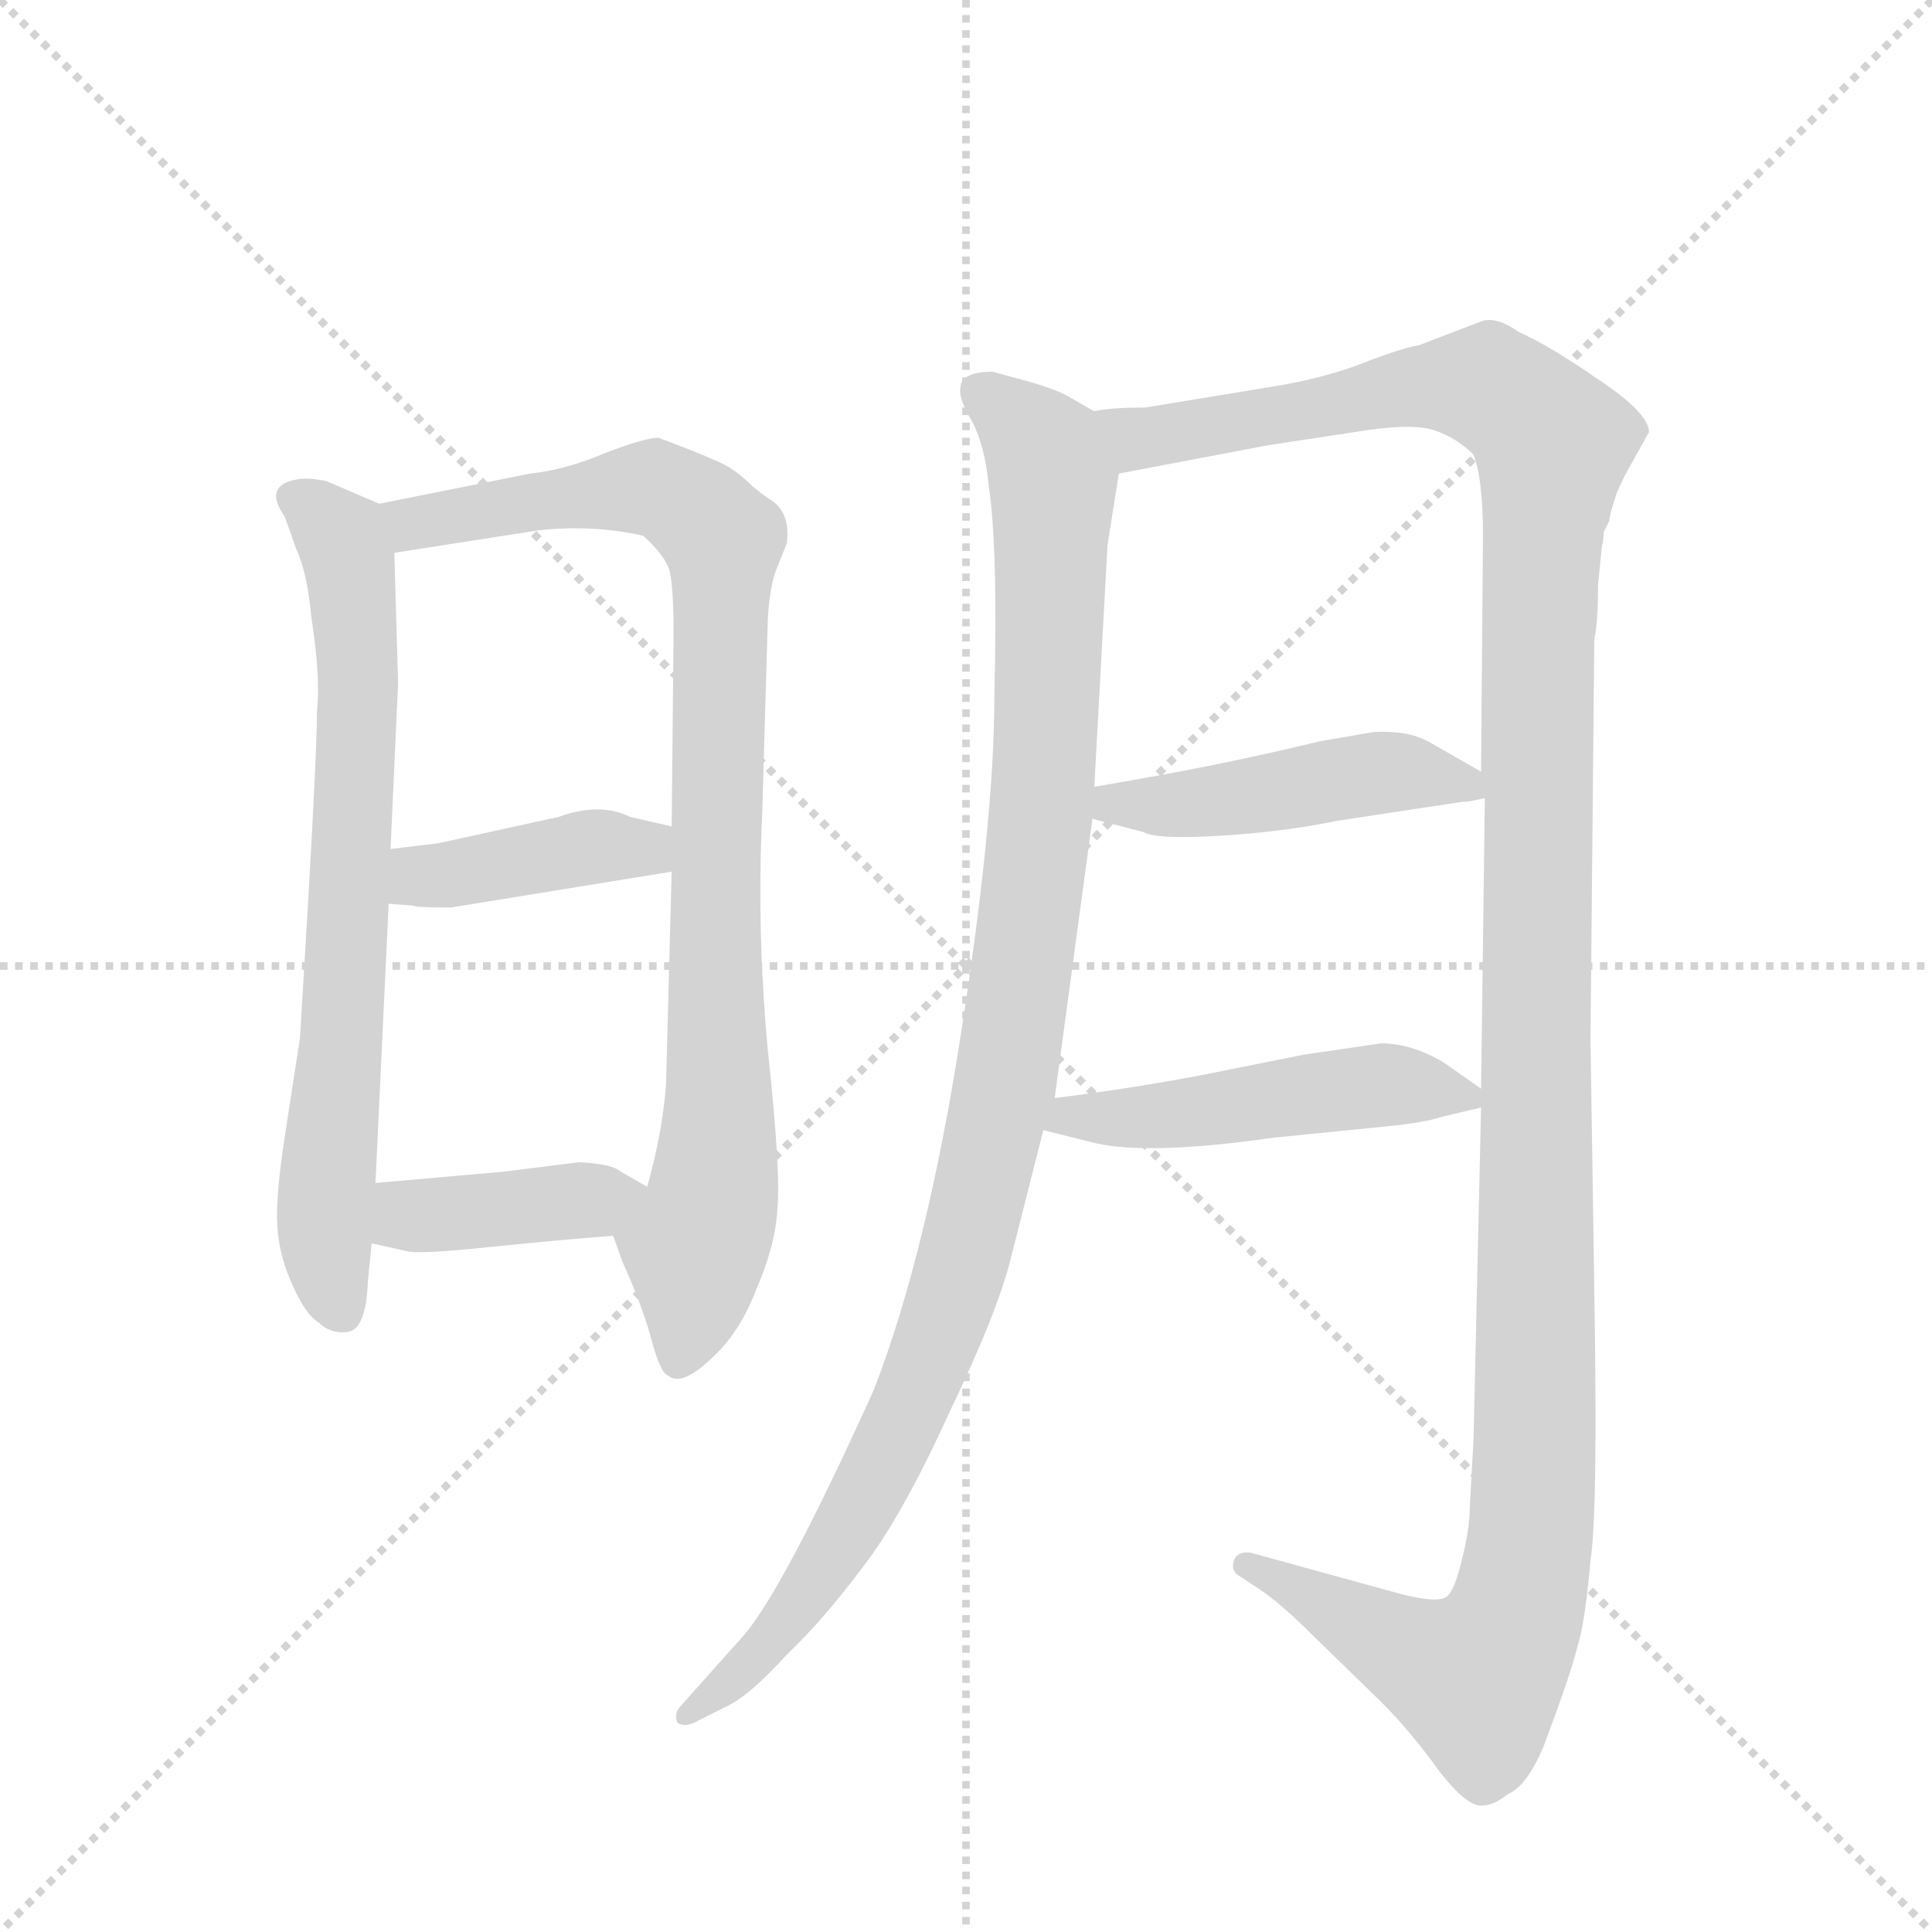 <svg version="1.1" viewBox="0 0 1024 1024" xmlns="http://www.w3.org/2000/svg">
  <g stroke="lightgray" stroke-dasharray="1,1" stroke-width="1" transform="scale(4, 4)">
    <line x1="0" y1="0" x2="256" y2="256"></line>
    <line x1="256" y1="0" x2="0" y2="256"></line>
    <line x1="128" y1="0" x2="128" y2="256"></line>
    <line x1="0" y1="128" x2="256" y2="128"></line>
  </g>
  <g transform="scale(1, -1) translate(0, -855)">
    <style type="text/css">
      
        @keyframes keyframes0 {
          from {
            stroke: blue;
            stroke-dashoffset: 698;
            stroke-width: 128;
          }
          69% {
            animation-timing-function: step-end;
            stroke: blue;
            stroke-dashoffset: 0;
            stroke-width: 128;
          }
          to {
            stroke: black;
            stroke-width: 1024;
          }
        }
        #make-me-a-hanzi-animation-0 {
          animation: keyframes0 0.818s both;
          animation-delay: 0s;
          animation-timing-function: linear;
        }
      
        @keyframes keyframes1 {
          from {
            stroke: blue;
            stroke-dashoffset: 877;
            stroke-width: 128;
          }
          74% {
            animation-timing-function: step-end;
            stroke: blue;
            stroke-dashoffset: 0;
            stroke-width: 128;
          }
          to {
            stroke: black;
            stroke-width: 1024;
          }
        }
        #make-me-a-hanzi-animation-1 {
          animation: keyframes1 0.964s both;
          animation-delay: 0.818s;
          animation-timing-function: linear;
        }
      
        @keyframes keyframes2 {
          from {
            stroke: blue;
            stroke-dashoffset: 398;
            stroke-width: 128;
          }
          56% {
            animation-timing-function: step-end;
            stroke: blue;
            stroke-dashoffset: 0;
            stroke-width: 128;
          }
          to {
            stroke: black;
            stroke-width: 1024;
          }
        }
        #make-me-a-hanzi-animation-2 {
          animation: keyframes2 0.574s both;
          animation-delay: 1.782s;
          animation-timing-function: linear;
        }
      
        @keyframes keyframes3 {
          from {
            stroke: blue;
            stroke-dashoffset: 392;
            stroke-width: 128;
          }
          56% {
            animation-timing-function: step-end;
            stroke: blue;
            stroke-dashoffset: 0;
            stroke-width: 128;
          }
          to {
            stroke: black;
            stroke-width: 1024;
          }
        }
        #make-me-a-hanzi-animation-3 {
          animation: keyframes3 0.569s both;
          animation-delay: 2.356s;
          animation-timing-function: linear;
        }
      
        @keyframes keyframes4 {
          from {
            stroke: blue;
            stroke-dashoffset: 1022;
            stroke-width: 128;
          }
          77% {
            animation-timing-function: step-end;
            stroke: blue;
            stroke-dashoffset: 0;
            stroke-width: 128;
          }
          to {
            stroke: black;
            stroke-width: 1024;
          }
        }
        #make-me-a-hanzi-animation-4 {
          animation: keyframes4 1.082s both;
          animation-delay: 2.925s;
          animation-timing-function: linear;
        }
      
        @keyframes keyframes5 {
          from {
            stroke: blue;
            stroke-dashoffset: 1305;
            stroke-width: 128;
          }
          81% {
            animation-timing-function: step-end;
            stroke: blue;
            stroke-dashoffset: 0;
            stroke-width: 128;
          }
          to {
            stroke: black;
            stroke-width: 1024;
          }
        }
        #make-me-a-hanzi-animation-5 {
          animation: keyframes5 1.312s both;
          animation-delay: 4.006s;
          animation-timing-function: linear;
        }
      
        @keyframes keyframes6 {
          from {
            stroke: blue;
            stroke-dashoffset: 453;
            stroke-width: 128;
          }
          60% {
            animation-timing-function: step-end;
            stroke: blue;
            stroke-dashoffset: 0;
            stroke-width: 128;
          }
          to {
            stroke: black;
            stroke-width: 1024;
          }
        }
        #make-me-a-hanzi-animation-6 {
          animation: keyframes6 0.619s both;
          animation-delay: 5.318s;
          animation-timing-function: linear;
        }
      
        @keyframes keyframes7 {
          from {
            stroke: blue;
            stroke-dashoffset: 478;
            stroke-width: 128;
          }
          61% {
            animation-timing-function: step-end;
            stroke: blue;
            stroke-dashoffset: 0;
            stroke-width: 128;
          }
          to {
            stroke: black;
            stroke-width: 1024;
          }
        }
        #make-me-a-hanzi-animation-7 {
          animation: keyframes7 0.639s both;
          animation-delay: 5.937s;
          animation-timing-function: linear;
        }
      
    </style>
    
      <path d="M 201 588 L 173 600 Q 163 602 158 601 Q 139 598 151 581 L 157 564 Q 163 551 165 528 Q 170 496 168 478 Q 168 451 159 305 L 151 253 Q 146 221 147 205 Q 148 189 155 174 Q 162 158 169 154 Q 175 148 184 149 Q 194 150 195 176 L 197 196 L 199 228 L 206 376 L 207 405 L 211 493 L 209 562 C 208 585 208 585 201 588 Z" fill="lightgray"></path>
    
      <path d="M 349 623 Q 342 623 321 615 Q 300 606 281 604 L 201 588 C 172 582 179 557 209 562 L 286 574 Q 315 577 341 571 Q 353 560 355 552 Q 357 543 357 520 L 356 417 L 356 393 L 353 280 Q 351 254 343 226 C 336 197 318 218 325 200 L 330 186 Q 340 164 345 146 Q 350 127 354 126 Q 361 120 376 134 Q 392 148 401 172 Q 411 195 412 214 Q 414 233 407 298 Q 401 362 404 424 L 407 528 Q 408 543 411 552 L 417 567 Q 419 582 410 589 Q 401 595 397 599 Q 393 603 387 607 Q 381 611 349 623 Z" fill="lightgray"></path>
    
      <path d="M 206 376 L 219 375 Q 220 374 239 374 L 356 393 C 386 398 385 410 356 417 L 334 422 Q 318 430 296 422 L 232 408 L 207 405 C 177 401 176 378 206 376 Z" fill="lightgray"></path>
    
      <path d="M 197 196 L 215 192 Q 221 190 259 194 Q 298 198 325 200 C 355 202 369 211 343 226 L 329 234 Q 325 238 307 239 L 267 234 L 199 228 C 169 225 168 203 197 196 Z" fill="lightgray"></path>
    
      <path d="M 580 637 L 566 645 Q 561 648 548 652 L 526 658 Q 509 658 509 649 Q 508 644 515 632 Q 522 619 524 598 Q 529 565 527 485 Q 527 420 509 305 Q 491 190 463 118 Q 415 12 394 -12 L 361 -49 Q 357 -53 359 -58 Q 363 -61 370 -57 L 386 -49 Q 398 -43 417 -22 Q 436 -4 457 24 Q 478 51 503 106 Q 529 160 536 189 L 553 256 L 559 273 L 579 421 L 580 438 L 587 566 L 593 604 C 597 628 597 628 580 637 Z" fill="lightgray"></path>
    
      <path d="M 850 573 L 853 579 Q 853 582 857 594 Q 862 605 864 608 L 874 626 Q 874 636 847 654 Q 821 672 805 679 Q 794 687 786 685 L 752 672 Q 745 671 726 664 Q 707 656 680 651 L 607 639 Q 588 639 580 637 C 550 634 564 598 593 604 L 672 619 L 718 626 Q 748 631 760 627 Q 772 623 781 614 Q 786 601 786 571 L 785 446 L 787 432 L 785 278 L 785 268 L 781 92 L 779 56 Q 779 45 775 29 Q 771 12 767 9 Q 763 5 743 10 L 663 32 Q 656 33 654 28 Q 652 22 658 19 L 670 11 Q 681 3 695 -11 L 732 -47 Q 748 -63 763 -84 Q 777 -102 785 -102 Q 792 -102 799 -96 Q 809 -92 818 -71 Q 833 -31 836 -18 Q 840 -6 843 28 Q 847 53 845 172 L 843 304 L 845 516 Q 847 525 847 545 L 849 565 Q 850 569 850 573 Z" fill="lightgray"></path>
    
      <path d="M 709 420 L 775 430 Q 779 430 787 432 C 803 436 803 436 785 446 L 757 462 Q 746 468 728 467 L 699 462 Q 646 449 580 438 C 550 433 550 429 579 421 L 606 414 Q 613 410 646 412 Q 680 414 709 420 Z" fill="lightgray"></path>
    
      <path d="M 553 256 L 577 250 Q 605 242 675 252 L 735 258 Q 755 260 764 263 L 785 268 C 796 271 796 271 785 278 L 765 292 Q 748 302 732 302 L 691 296 L 636 285 Q 599 278 559 273 C 529 269 524 263 553 256 Z" fill="lightgray"></path>
    
    
      <clipPath id="make-me-a-hanzi-clip-0">
        <path d="M 201 588 L 173 600 Q 163 602 158 601 Q 139 598 151 581 L 157 564 Q 163 551 165 528 Q 170 496 168 478 Q 168 451 159 305 L 151 253 Q 146 221 147 205 Q 148 189 155 174 Q 162 158 169 154 Q 175 148 184 149 Q 194 150 195 176 L 197 196 L 199 228 L 206 376 L 207 405 L 211 493 L 209 562 C 208 585 208 585 201 588 Z"></path>
      </clipPath>
      <path clip-path="url(#make-me-a-hanzi-clip-0)" d="M 157 590 L 173 580 L 184 561 L 190 499 L 172 218 L 180 161" fill="none" id="make-me-a-hanzi-animation-0" stroke-dasharray="570 1140" stroke-linecap="round"></path>
    
      <clipPath id="make-me-a-hanzi-clip-1">
        <path d="M 349 623 Q 342 623 321 615 Q 300 606 281 604 L 201 588 C 172 582 179 557 209 562 L 286 574 Q 315 577 341 571 Q 353 560 355 552 Q 357 543 357 520 L 356 417 L 356 393 L 353 280 Q 351 254 343 226 C 336 197 318 218 325 200 L 330 186 Q 340 164 345 146 Q 350 127 354 126 Q 361 120 376 134 Q 392 148 401 172 Q 411 195 412 214 Q 414 233 407 298 Q 401 362 404 424 L 407 528 Q 408 543 411 552 L 417 567 Q 419 582 410 589 Q 401 595 397 599 Q 393 603 387 607 Q 381 611 349 623 Z"></path>
      </clipPath>
      <path clip-path="url(#make-me-a-hanzi-clip-1)" d="M 209 583 L 230 578 L 349 596 L 383 568 L 381 250 L 360 135" fill="none" id="make-me-a-hanzi-animation-1" stroke-dasharray="749 1498" stroke-linecap="round"></path>
    
      <clipPath id="make-me-a-hanzi-clip-2">
        <path d="M 206 376 L 219 375 Q 220 374 239 374 L 356 393 C 386 398 385 410 356 417 L 334 422 Q 318 430 296 422 L 232 408 L 207 405 C 177 401 176 378 206 376 Z"></path>
      </clipPath>
      <path clip-path="url(#make-me-a-hanzi-clip-2)" d="M 213 383 L 223 391 L 308 406 L 341 405 L 349 411" fill="none" id="make-me-a-hanzi-animation-2" stroke-dasharray="270 540" stroke-linecap="round"></path>
    
      <clipPath id="make-me-a-hanzi-clip-3">
        <path d="M 197 196 L 215 192 Q 221 190 259 194 Q 298 198 325 200 C 355 202 369 211 343 226 L 329 234 Q 325 238 307 239 L 267 234 L 199 228 C 169 225 168 203 197 196 Z"></path>
      </clipPath>
      <path clip-path="url(#make-me-a-hanzi-clip-3)" d="M 203 201 L 220 211 L 336 221" fill="none" id="make-me-a-hanzi-animation-3" stroke-dasharray="264 528" stroke-linecap="round"></path>
    
      <clipPath id="make-me-a-hanzi-clip-4">
        <path d="M 580 637 L 566 645 Q 561 648 548 652 L 526 658 Q 509 658 509 649 Q 508 644 515 632 Q 522 619 524 598 Q 529 565 527 485 Q 527 420 509 305 Q 491 190 463 118 Q 415 12 394 -12 L 361 -49 Q 357 -53 359 -58 Q 363 -61 370 -57 L 386 -49 Q 398 -43 417 -22 Q 436 -4 457 24 Q 478 51 503 106 Q 529 160 536 189 L 553 256 L 559 273 L 579 421 L 580 438 L 587 566 L 593 604 C 597 628 597 628 580 637 Z"></path>
      </clipPath>
      <path clip-path="url(#make-me-a-hanzi-clip-4)" d="M 519 647 L 547 624 L 558 598 L 554 447 L 534 284 L 504 167 L 466 75 L 404 -21 L 364 -54" fill="none" id="make-me-a-hanzi-animation-4" stroke-dasharray="894 1788" stroke-linecap="round"></path>
    
      <clipPath id="make-me-a-hanzi-clip-5">
        <path d="M 850 573 L 853 579 Q 853 582 857 594 Q 862 605 864 608 L 874 626 Q 874 636 847 654 Q 821 672 805 679 Q 794 687 786 685 L 752 672 Q 745 671 726 664 Q 707 656 680 651 L 607 639 Q 588 639 580 637 C 550 634 564 598 593 604 L 672 619 L 718 626 Q 748 631 760 627 Q 772 623 781 614 Q 786 601 786 571 L 785 446 L 787 432 L 785 278 L 785 268 L 781 92 L 779 56 Q 779 45 775 29 Q 771 12 767 9 Q 763 5 743 10 L 663 32 Q 656 33 654 28 Q 652 22 658 19 L 670 11 Q 681 3 695 -11 L 732 -47 Q 748 -63 763 -84 Q 777 -102 785 -102 Q 792 -102 799 -96 Q 809 -92 818 -71 Q 833 -31 836 -18 Q 840 -6 843 28 Q 847 53 845 172 L 843 304 L 845 516 Q 847 525 847 545 L 849 565 Q 850 569 850 573 Z"></path>
      </clipPath>
      <path clip-path="url(#make-me-a-hanzi-clip-5)" d="M 586 633 L 610 623 L 780 651 L 802 642 L 823 619 L 814 469 L 815 138 L 805 5 L 783 -34 L 661 26" fill="none" id="make-me-a-hanzi-animation-5" stroke-dasharray="1177 2354" stroke-linecap="round"></path>
    
      <clipPath id="make-me-a-hanzi-clip-6">
        <path d="M 709 420 L 775 430 Q 779 430 787 432 C 803 436 803 436 785 446 L 757 462 Q 746 468 728 467 L 699 462 Q 646 449 580 438 C 550 433 550 429 579 421 L 606 414 Q 613 410 646 412 Q 680 414 709 420 Z"></path>
      </clipPath>
      <path clip-path="url(#make-me-a-hanzi-clip-6)" d="M 587 425 L 592 430 L 636 429 L 735 446 L 780 438" fill="none" id="make-me-a-hanzi-animation-6" stroke-dasharray="325 650" stroke-linecap="round"></path>
    
      <clipPath id="make-me-a-hanzi-clip-7">
        <path d="M 553 256 L 577 250 Q 605 242 675 252 L 735 258 Q 755 260 764 263 L 785 268 C 796 271 796 271 785 278 L 765 292 Q 748 302 732 302 L 691 296 L 636 285 Q 599 278 559 273 C 529 269 524 263 553 256 Z"></path>
      </clipPath>
      <path clip-path="url(#make-me-a-hanzi-clip-7)" d="M 560 258 L 568 265 L 629 265 L 735 280 L 778 273" fill="none" id="make-me-a-hanzi-animation-7" stroke-dasharray="350 700" stroke-linecap="round"></path>
    
  </g>
</svg>